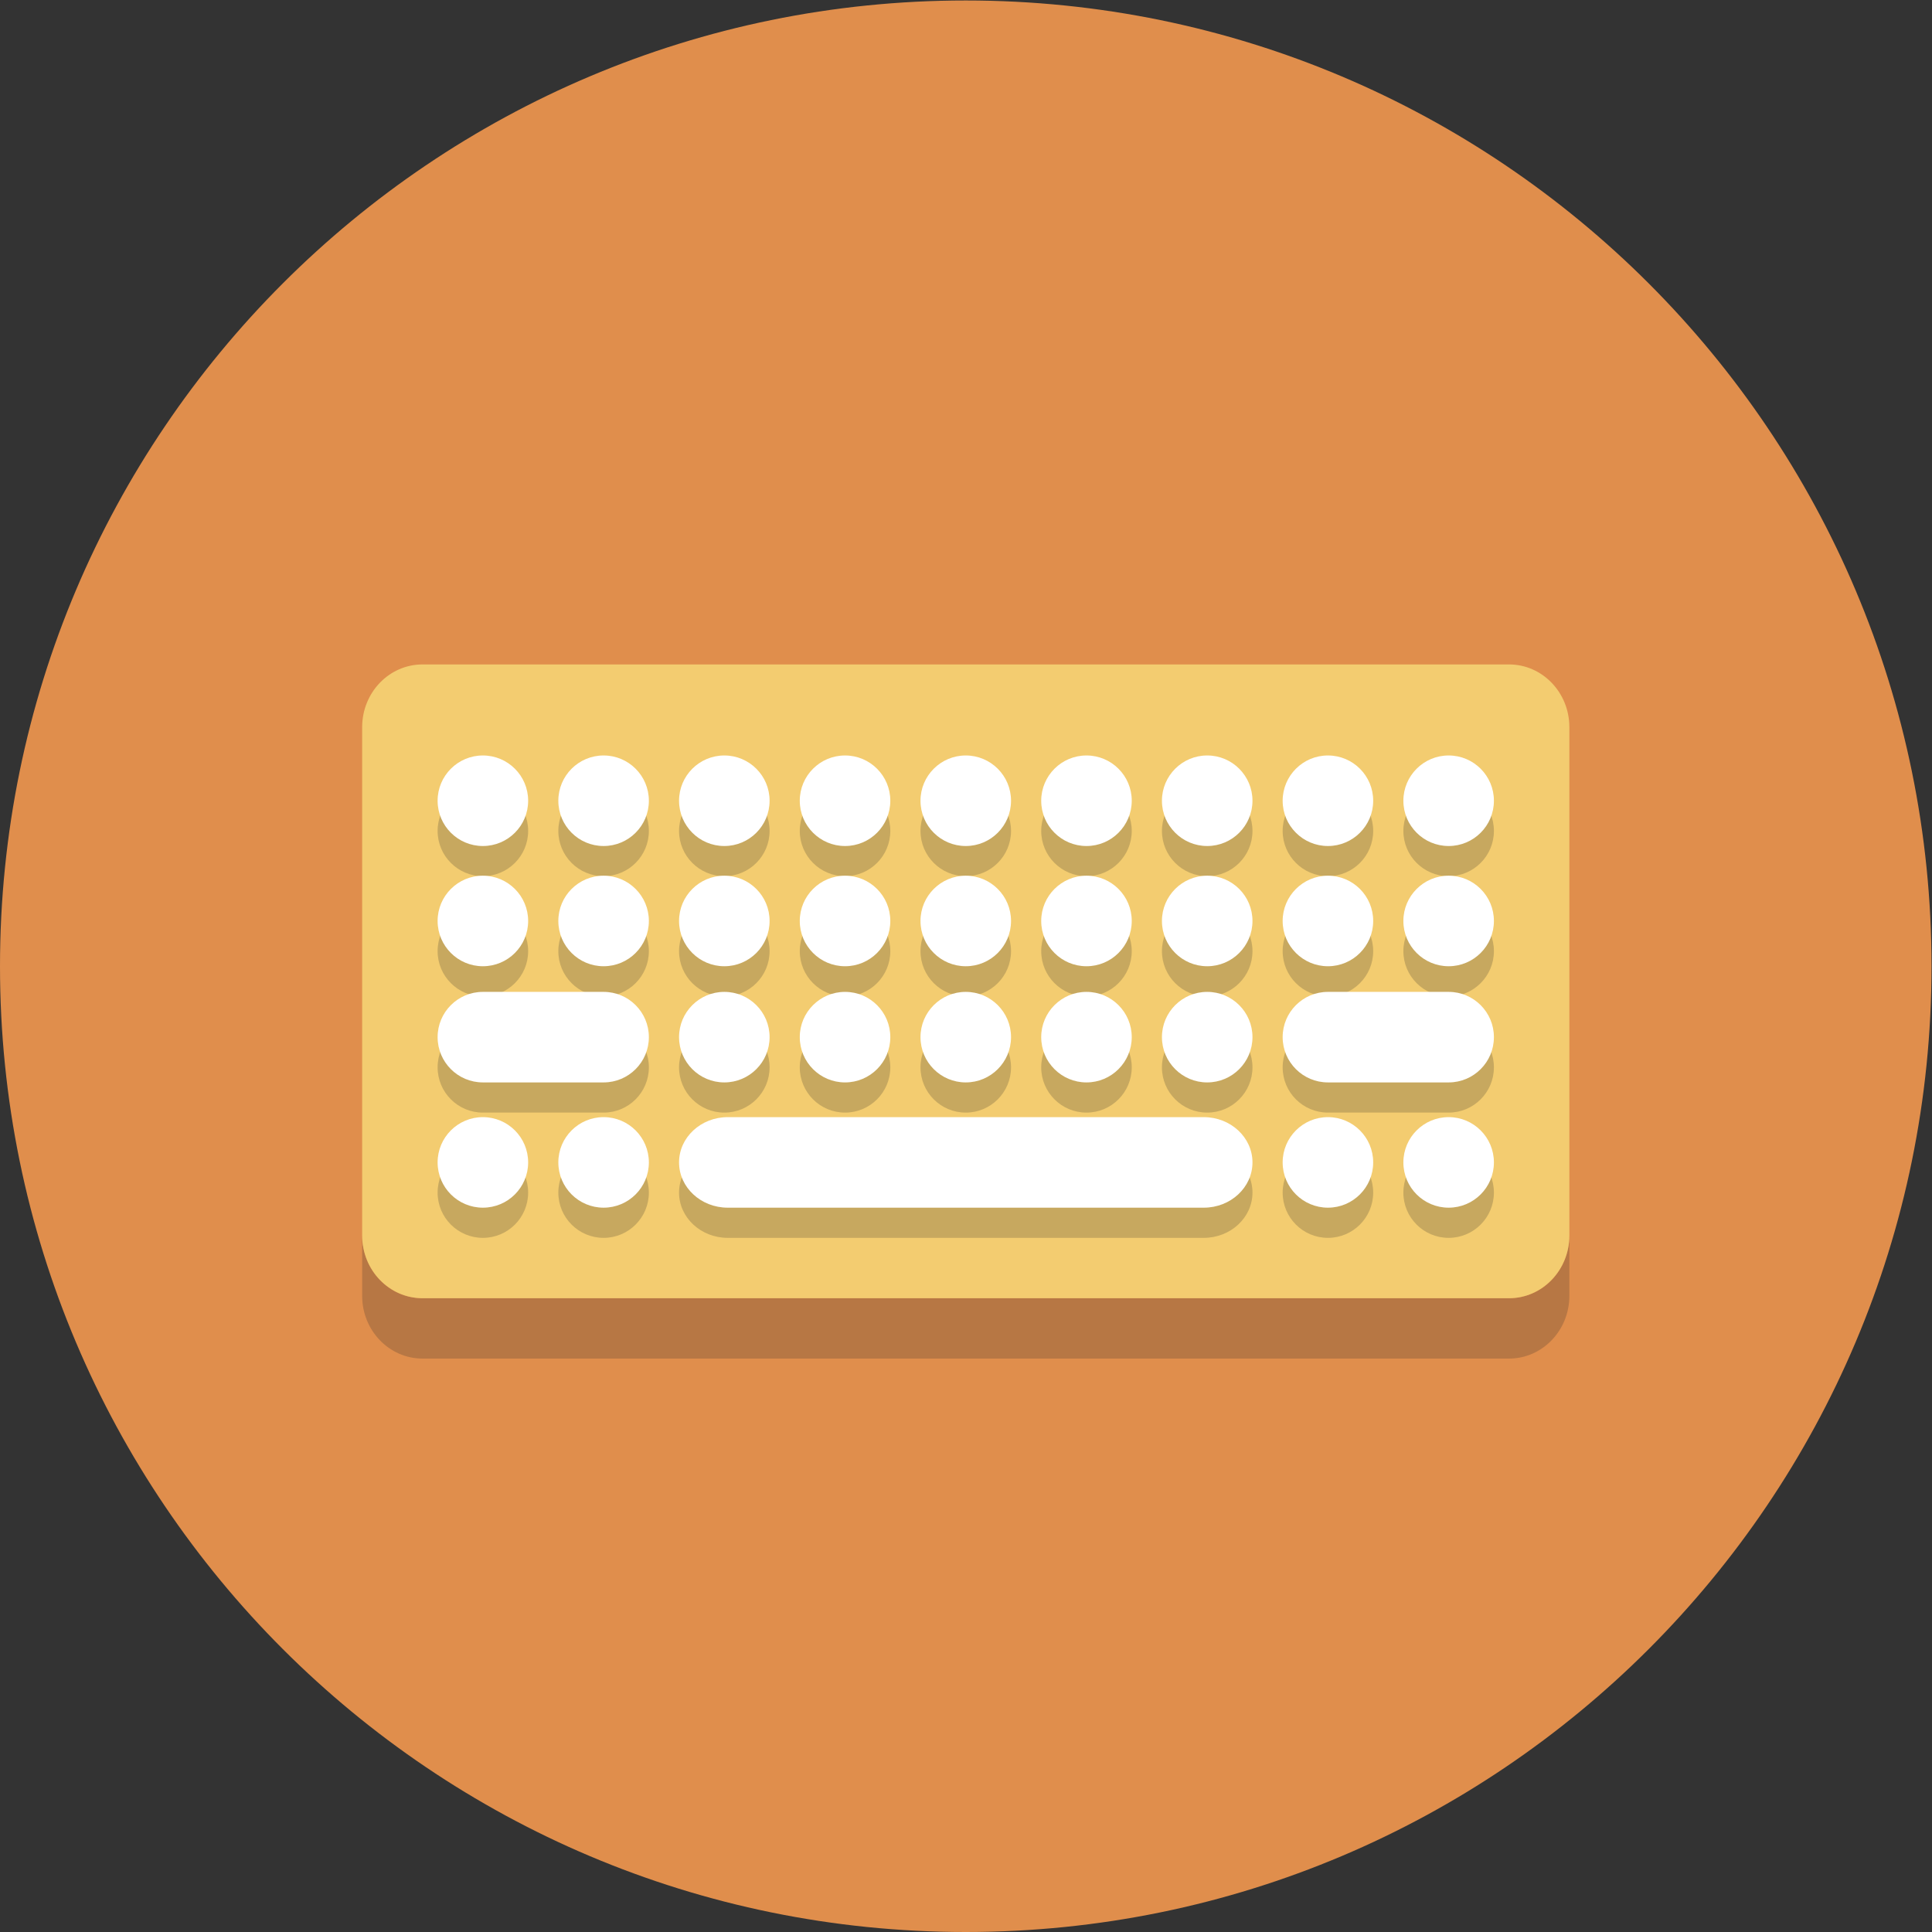 <?xml version="1.0" encoding="UTF-8" standalone="no"?>
<svg
   xmlns:dc="http://purl.org/dc/elements/1.1/"
   xmlns:cc="http://creativecommons.org/ns#"
   xmlns:rdf="http://www.w3.org/1999/02/22-rdf-syntax-ns#"
   xmlns:svg="http://www.w3.org/2000/svg"
   xmlns="http://www.w3.org/2000/svg"
   viewBox="0 0 85.333 85.333"
   height="85.333"
   width="85.333"
   xml:space="preserve"
   id="svg2"
   version="1.1"><rect x="0" y="0" width="85.333" height="85.333" fill="#333333" stroke="none"/><defs
     id="defs6" /><g
     transform="matrix(1.333,0,0,-1.333,0,85.333)"
     id="g10"><g
       transform="scale(0.1)"
       id="g12"><path
         id="path14"
         style="fill:#e08e4c;fill-opacity:1;fill-rule:nonzero;stroke:none"
         d="M 640,320 C 640,143.27 496.73,0 320,0 143.27,0 0,143.27 0,320 0,496.73 143.27,640 320,640 496.73,640 640,496.73 640,320" /><path
         id="path16"
         style="fill:#b77744;fill-opacity:1;fill-rule:nonzero;stroke:none"
         d="M 500,190 H 140 c -11.047,0 -20,9.305 -20,20.785 v 168.43 0 -148.43 C 120,219.305 128.953,210 140,210 h 360 c 11.047,0 20,9.305 20,20.785 v -20 C 520,199.305 511.047,190 500,190" /><path
         id="path18"
         style="fill:#f3cc70;fill-opacity:1;fill-rule:nonzero;stroke:none"
         d="M 520,230.785 C 520,219.305 511.047,210 500,210 H 140 c -11.047,0 -20,9.305 -20,20.785 v 168.43 c 0,11.48 8.953,20.785 20,20.785 h 360 c 11.047,0 20,-9.305 20,-20.785 v -168.43" /><path
         id="path20"
         style="fill:#c7a85f;fill-opacity:1;fill-rule:nonzero;stroke:none"
         d="M 398.855,230 H 241.145 C 232.23,230 225,236.715 225,245 c 0,8.285 7.23,15 16.145,15 h 157.71 c 8.915,0 16.145,-6.715 16.145,-15 0,-8.285 -7.23,-15 -16.145,-15" /><path
         id="path22"
         style="fill:#c7a85f;fill-opacity:1;fill-rule:nonzero;stroke:none"
         d="m 200,230 c -8.285,0 -15,6.715 -15,15 0,8.285 6.715,15 15,15 8.285,0 15,-6.715 15,-15 0,-8.285 -6.715,-15 -15,-15" /><path
         id="path24"
         style="fill:#c7a85f;fill-opacity:1;fill-rule:nonzero;stroke:none"
         d="m 160,230 c -8.285,0 -15,6.715 -15,15 0,8.285 6.715,15 15,15 8.285,0 15,-6.715 15,-15 0,-8.285 -6.715,-15 -15,-15" /><path
         id="path26"
         style="fill:#c7a85f;fill-opacity:1;fill-rule:nonzero;stroke:none"
         d="m 480,230 c -8.285,0 -15,6.715 -15,15 0,8.285 6.715,15 15,15 8.285,0 15,-6.715 15,-15 0,-8.285 -6.715,-15 -15,-15" /><path
         id="path28"
         style="fill:#c7a85f;fill-opacity:1;fill-rule:nonzero;stroke:none"
         d="m 440,230 c -8.285,0 -15,6.715 -15,15 0,8.285 6.715,15 15,15 8.285,0 15,-6.715 15,-15 0,-8.285 -6.715,-15 -15,-15" /><path
         id="path30"
         style="fill:#c7a85f;fill-opacity:1;fill-rule:nonzero;stroke:none"
         d="m 200,271.504 h -40 c -8.285,0 -15,6.715 -15,15 0,8.285 6.715,15 15,15 h 40 c 8.285,0 15,-6.715 15,-15 0,-8.285 -6.715,-15 -15,-15" /><path
         id="path32"
         style="fill:#c7a85f;fill-opacity:1;fill-rule:nonzero;stroke:none"
         d="m 480,271.504 h -40 c -8.285,0 -15,6.715 -15,15 0,8.285 6.715,15 15,15 h 40 c 8.285,0 15,-6.715 15,-15 0,-8.285 -6.715,-15 -15,-15" /><path
         id="path34"
         style="fill:#c7a85f;fill-opacity:1;fill-rule:nonzero;stroke:none"
         d="m 200,310 c -8.285,0 -15,6.715 -15,15 0,8.285 6.715,15 15,15 8.285,0 15,-6.715 15,-15 0,-8.285 -6.715,-15 -15,-15" /><path
         id="path36"
         style="fill:#c7a85f;fill-opacity:1;fill-rule:nonzero;stroke:none"
         d="m 160,310 c -8.285,0 -15,6.715 -15,15 0,8.285 6.715,15 15,15 8.285,0 15,-6.715 15,-15 0,-8.285 -6.715,-15 -15,-15" /><path
         id="path38"
         style="fill:#c7a85f;fill-opacity:1;fill-rule:nonzero;stroke:none"
         d="m 480,310 c -8.285,0 -15,6.715 -15,15 0,8.285 6.715,15 15,15 8.285,0 15,-6.715 15,-15 0,-8.285 -6.715,-15 -15,-15" /><path
         id="path40"
         style="fill:#c7a85f;fill-opacity:1;fill-rule:nonzero;stroke:none"
         d="m 440,310 c -8.285,0 -15,6.715 -15,15 0,8.285 6.715,15 15,15 8.285,0 15,-6.715 15,-15 0,-8.285 -6.715,-15 -15,-15" /><path
         id="path42"
         style="fill:#c7a85f;fill-opacity:1;fill-rule:nonzero;stroke:none"
         d="m 200,349.836 c -8.285,0 -15,6.715 -15,15 0,8.285 6.715,15 15,15 8.285,0 15,-6.715 15,-15 0,-8.285 -6.715,-15 -15,-15" /><path
         id="path44"
         style="fill:#c7a85f;fill-opacity:1;fill-rule:nonzero;stroke:none"
         d="m 160,349.836 c -8.285,0 -15,6.715 -15,15 0,8.285 6.715,15 15,15 8.285,0 15,-6.715 15,-15 0,-8.285 -6.715,-15 -15,-15" /><path
         id="path46"
         style="fill:#c7a85f;fill-opacity:1;fill-rule:nonzero;stroke:none"
         d="m 280,271.504 c -8.285,0 -15,6.715 -15,15 0,8.285 6.715,15 15,15 8.285,0 15,-6.715 15,-15 0,-8.285 -6.715,-15 -15,-15" /><path
         id="path48"
         style="fill:#c7a85f;fill-opacity:1;fill-rule:nonzero;stroke:none"
         d="m 240,271.504 c -8.285,0 -15,6.715 -15,15 0,8.285 6.715,15 15,15 8.285,0 15,-6.715 15,-15 0,-8.285 -6.715,-15 -15,-15" /><path
         id="path50"
         style="fill:#c7a85f;fill-opacity:1;fill-rule:nonzero;stroke:none"
         d="m 280,310 c -8.285,0 -15,6.715 -15,15 0,8.285 6.715,15 15,15 8.285,0 15,-6.715 15,-15 0,-8.285 -6.715,-15 -15,-15" /><path
         id="path52"
         style="fill:#c7a85f;fill-opacity:1;fill-rule:nonzero;stroke:none"
         d="m 240,310 c -8.285,0 -15,6.715 -15,15 0,8.285 6.715,15 15,15 8.285,0 15,-6.715 15,-15 0,-8.285 -6.715,-15 -15,-15" /><path
         id="path54"
         style="fill:#c7a85f;fill-opacity:1;fill-rule:nonzero;stroke:none"
         d="m 280,349.836 c -8.285,0 -15,6.715 -15,15 0,8.285 6.715,15 15,15 8.285,0 15,-6.715 15,-15 0,-8.285 -6.715,-15 -15,-15" /><path
         id="path56"
         style="fill:#c7a85f;fill-opacity:1;fill-rule:nonzero;stroke:none"
         d="m 240,349.836 c -8.285,0 -15,6.715 -15,15 0,8.285 6.715,15 15,15 8.285,0 15,-6.715 15,-15 0,-8.285 -6.715,-15 -15,-15" /><path
         id="path58"
         style="fill:#c7a85f;fill-opacity:1;fill-rule:nonzero;stroke:none"
         d="m 360,271.504 c -8.285,0 -15,6.715 -15,15 0,8.285 6.715,15 15,15 8.285,0 15,-6.715 15,-15 0,-8.285 -6.715,-15 -15,-15" /><path
         id="path60"
         style="fill:#c7a85f;fill-opacity:1;fill-rule:nonzero;stroke:none"
         d="m 320,271.504 c -8.285,0 -15,6.715 -15,15 0,8.285 6.715,15 15,15 8.285,0 15,-6.715 15,-15 0,-8.285 -6.715,-15 -15,-15" /><path
         id="path62"
         style="fill:#c7a85f;fill-opacity:1;fill-rule:nonzero;stroke:none"
         d="m 360,310 c -8.285,0 -15,6.715 -15,15 0,8.285 6.715,15 15,15 8.285,0 15,-6.715 15,-15 0,-8.285 -6.715,-15 -15,-15" /><path
         id="path64"
         style="fill:#c7a85f;fill-opacity:1;fill-rule:nonzero;stroke:none"
         d="m 320,310 c -8.285,0 -15,6.715 -15,15 0,8.285 6.715,15 15,15 8.285,0 15,-6.715 15,-15 0,-8.285 -6.715,-15 -15,-15" /><path
         id="path66"
         style="fill:#c7a85f;fill-opacity:1;fill-rule:nonzero;stroke:none"
         d="m 360,349.836 c -8.285,0 -15,6.715 -15,15 0,8.285 6.715,15 15,15 8.285,0 15,-6.715 15,-15 0,-8.285 -6.715,-15 -15,-15" /><path
         id="path68"
         style="fill:#c7a85f;fill-opacity:1;fill-rule:nonzero;stroke:none"
         d="m 400,271.504 c -8.285,0 -15,6.715 -15,15 0,8.285 6.715,15 15,15 8.285,0 15,-6.715 15,-15 0,-8.285 -6.715,-15 -15,-15" /><path
         id="path70"
         style="fill:#c7a85f;fill-opacity:1;fill-rule:nonzero;stroke:none"
         d="m 400,310 c -8.285,0 -15,6.715 -15,15 0,8.285 6.715,15 15,15 8.285,0 15,-6.715 15,-15 0,-8.285 -6.715,-15 -15,-15" /><path
         id="path72"
         style="fill:#c7a85f;fill-opacity:1;fill-rule:nonzero;stroke:none"
         d="m 400,349.836 c -8.285,0 -15,6.715 -15,15 0,8.285 6.715,15 15,15 8.285,0 15,-6.715 15,-15 0,-8.285 -6.715,-15 -15,-15" /><path
         id="path74"
         style="fill:#c7a85f;fill-opacity:1;fill-rule:nonzero;stroke:none"
         d="m 320,349.836 c -8.285,0 -15,6.715 -15,15 0,8.285 6.715,15 15,15 8.285,0 15,-6.715 15,-15 0,-8.285 -6.715,-15 -15,-15" /><path
         id="path76"
         style="fill:#c7a85f;fill-opacity:1;fill-rule:nonzero;stroke:none"
         d="m 480,349.836 c -8.285,0 -15,6.715 -15,15 0,8.285 6.715,15 15,15 8.285,0 15,-6.715 15,-15 0,-8.285 -6.715,-15 -15,-15" /><path
         id="path78"
         style="fill:#c7a85f;fill-opacity:1;fill-rule:nonzero;stroke:none"
         d="m 440,349.836 c -8.285,0 -15,6.715 -15,15 0,8.285 6.715,15 15,15 8.285,0 15,-6.715 15,-15 0,-8.285 -6.715,-15 -15,-15" /><path
         id="path80"
         style="fill:#ffffff;fill-opacity:1;fill-rule:nonzero;stroke:none"
         d="M 398.855,270 H 241.145 C 232.23,270 225,263.285 225,255 c 0,-8.285 7.23,-15 16.145,-15 h 157.71 c 8.915,0 16.145,6.715 16.145,15 0,8.285 -7.23,15 -16.145,15" /><path
         id="path82"
         style="fill:#ffffff;fill-opacity:1;fill-rule:nonzero;stroke:none"
         d="m 200,270 c -8.285,0 -15,-6.715 -15,-15 0,-8.285 6.715,-15 15,-15 8.285,0 15,6.715 15,15 0,8.285 -6.715,15 -15,15" /><path
         id="path84"
         style="fill:#ffffff;fill-opacity:1;fill-rule:nonzero;stroke:none"
         d="m 160,270 c -8.285,0 -15,-6.715 -15,-15 0,-8.285 6.715,-15 15,-15 8.285,0 15,6.715 15,15 0,8.285 -6.715,15 -15,15" /><path
         id="path86"
         style="fill:#ffffff;fill-opacity:1;fill-rule:nonzero;stroke:none"
         d="m 480,270 c -8.285,0 -15,-6.715 -15,-15 0,-8.285 6.715,-15 15,-15 8.285,0 15,6.715 15,15 0,8.285 -6.715,15 -15,15" /><path
         id="path88"
         style="fill:#ffffff;fill-opacity:1;fill-rule:nonzero;stroke:none"
         d="m 440,270 c -8.285,0 -15,-6.715 -15,-15 0,-8.285 6.715,-15 15,-15 8.285,0 15,6.715 15,15 0,8.285 -6.715,15 -15,15" /><path
         id="path90"
         style="fill:#ffffff;fill-opacity:1;fill-rule:nonzero;stroke:none"
         d="m 200,311.504 h -40 c -8.285,0 -15,-6.715 -15,-15 0,-8.285 6.715,-15 15,-15 h 40 c 8.285,0 15,6.715 15,15 0,8.285 -6.715,15 -15,15" /><path
         id="path92"
         style="fill:#ffffff;fill-opacity:1;fill-rule:nonzero;stroke:none"
         d="m 480,311.504 h -40 c -8.285,0 -15,-6.715 -15,-15 0,-8.285 6.715,-15 15,-15 h 40 c 8.285,0 15,6.715 15,15 0,8.285 -6.715,15 -15,15" /><path
         id="path94"
         style="fill:#ffffff;fill-opacity:1;fill-rule:nonzero;stroke:none"
         d="m 200,350 c -8.285,0 -15,-6.715 -15,-15 0,-8.285 6.715,-15 15,-15 8.285,0 15,6.715 15,15 0,8.285 -6.715,15 -15,15" /><path
         id="path96"
         style="fill:#ffffff;fill-opacity:1;fill-rule:nonzero;stroke:none"
         d="m 160,320 c 8.285,0 15,6.715 15,15 0,8.285 -6.715,15 -15,15 -8.285,0 -15,-6.715 -15,-15 0,-8.285 6.715,-15 15,-15" /><path
         id="path98"
         style="fill:#ffffff;fill-opacity:1;fill-rule:nonzero;stroke:none"
         d="m 480,350 c -8.285,0 -15,-6.715 -15,-15 0,-8.285 6.715,-15 15,-15 8.285,0 15,6.715 15,15 0,8.285 -6.715,15 -15,15" /><path
         id="path100"
         style="fill:#ffffff;fill-opacity:1;fill-rule:nonzero;stroke:none"
         d="m 440,320 c 8.285,0 15,6.715 15,15 0,8.285 -6.715,15 -15,15 -8.285,0 -15,-6.715 -15,-15 0,-8.285 6.715,-15 15,-15" /><path
         id="path102"
         style="fill:#ffffff;fill-opacity:1;fill-rule:nonzero;stroke:none"
         d="m 200,389.836 c -8.285,0 -15,-6.715 -15,-15 0,-8.285 6.715,-15 15,-15 8.285,0 15,6.715 15,15 0,8.285 -6.715,15 -15,15" /><path
         id="path104"
         style="fill:#ffffff;fill-opacity:1;fill-rule:nonzero;stroke:none"
         d="m 160,359.836 c 8.285,0 15,6.715 15,15 0,8.285 -6.715,15 -15,15 -8.285,0 -15,-6.715 -15,-15 0,-8.285 6.715,-15 15,-15" /><path
         id="path106"
         style="fill:#ffffff;fill-opacity:1;fill-rule:nonzero;stroke:none"
         d="m 280,281.504 c 8.285,0 15,6.715 15,15 0,8.285 -6.715,15 -15,15 -8.285,0 -15,-6.715 -15,-15 0,-8.285 6.715,-15 15,-15" /><path
         id="path108"
         style="fill:#ffffff;fill-opacity:1;fill-rule:nonzero;stroke:none"
         d="m 240,281.504 c 8.285,0 15,6.715 15,15 0,8.285 -6.715,15 -15,15 -8.285,0 -15,-6.715 -15,-15 0,-8.285 6.715,-15 15,-15" /><path
         id="path110"
         style="fill:#ffffff;fill-opacity:1;fill-rule:nonzero;stroke:none"
         d="m 280,320 c 8.285,0 15,6.715 15,15 0,8.285 -6.715,15 -15,15 -8.285,0 -15,-6.715 -15,-15 0,-8.285 6.715,-15 15,-15" /><path
         id="path112"
         style="fill:#ffffff;fill-opacity:1;fill-rule:nonzero;stroke:none"
         d="m 240,320 c 8.285,0 15,6.715 15,15 0,8.285 -6.715,15 -15,15 -8.285,0 -15,-6.715 -15,-15 0,-8.285 6.715,-15 15,-15" /><path
         id="path114"
         style="fill:#ffffff;fill-opacity:1;fill-rule:nonzero;stroke:none"
         d="m 280,359.836 c 8.285,0 15,6.715 15,15 0,8.285 -6.715,15 -15,15 -8.285,0 -15,-6.715 -15,-15 0,-8.285 6.715,-15 15,-15" /><path
         id="path116"
         style="fill:#ffffff;fill-opacity:1;fill-rule:nonzero;stroke:none"
         d="m 240,359.836 c 8.285,0 15,6.715 15,15 0,8.285 -6.715,15 -15,15 -8.285,0 -15,-6.715 -15,-15 0,-8.285 6.715,-15 15,-15" /><path
         id="path118"
         style="fill:#ffffff;fill-opacity:1;fill-rule:nonzero;stroke:none"
         d="m 360,281.504 c 8.285,0 15,6.715 15,15 0,8.285 -6.715,15 -15,15 -8.285,0 -15,-6.715 -15,-15 0,-8.285 6.715,-15 15,-15" /><path
         id="path120"
         style="fill:#ffffff;fill-opacity:1;fill-rule:nonzero;stroke:none"
         d="m 320,281.504 c 8.285,0 15,6.715 15,15 0,8.285 -6.715,15 -15,15 -8.285,0 -15,-6.715 -15,-15 0,-8.285 6.715,-15 15,-15" /><path
         id="path122"
         style="fill:#ffffff;fill-opacity:1;fill-rule:nonzero;stroke:none"
         d="m 360,320 c 8.285,0 15,6.715 15,15 0,8.285 -6.715,15 -15,15 -8.285,0 -15,-6.715 -15,-15 0,-8.285 6.715,-15 15,-15" /><path
         id="path124"
         style="fill:#ffffff;fill-opacity:1;fill-rule:nonzero;stroke:none"
         d="m 320,320 c 8.285,0 15,6.715 15,15 0,8.285 -6.715,15 -15,15 -8.285,0 -15,-6.715 -15,-15 0,-8.285 6.715,-15 15,-15" /><path
         id="path126"
         style="fill:#ffffff;fill-opacity:1;fill-rule:nonzero;stroke:none"
         d="m 360,359.836 c 8.285,0 15,6.715 15,15 0,8.285 -6.715,15 -15,15 -8.285,0 -15,-6.715 -15,-15 0,-8.285 6.715,-15 15,-15" /><path
         id="path128"
         style="fill:#ffffff;fill-opacity:1;fill-rule:nonzero;stroke:none"
         d="m 400,311.504 c -8.285,0 -15,-6.715 -15,-15 0,-8.285 6.715,-15 15,-15 8.285,0 15,6.715 15,15 0,8.285 -6.715,15 -15,15" /><path
         id="path130"
         style="fill:#ffffff;fill-opacity:1;fill-rule:nonzero;stroke:none"
         d="m 400,350 c -8.285,0 -15,-6.715 -15,-15 0,-8.285 6.715,-15 15,-15 8.285,0 15,6.715 15,15 0,8.285 -6.715,15 -15,15" /><path
         id="path132"
         style="fill:#ffffff;fill-opacity:1;fill-rule:nonzero;stroke:none"
         d="m 400,389.836 c -8.285,0 -15,-6.715 -15,-15 0,-8.285 6.715,-15 15,-15 8.285,0 15,6.715 15,15 0,8.285 -6.715,15 -15,15" /><path
         id="path134"
         style="fill:#ffffff;fill-opacity:1;fill-rule:nonzero;stroke:none"
         d="m 320,359.836 c 8.285,0 15,6.715 15,15 0,8.285 -6.715,15 -15,15 -8.285,0 -15,-6.715 -15,-15 0,-8.285 6.715,-15 15,-15" /><path
         id="path136"
         style="fill:#ffffff;fill-opacity:1;fill-rule:nonzero;stroke:none"
         d="m 480,359.836 c 8.285,0 15,6.715 15,15 0,8.285 -6.715,15 -15,15 -8.285,0 -15,-6.715 -15,-15 0,-8.285 6.715,-15 15,-15" /><path
         id="path138"
         style="fill:#ffffff;fill-opacity:1;fill-rule:nonzero;stroke:none"
         d="m 440,359.836 c 8.285,0 15,6.715 15,15 0,8.285 -6.715,15 -15,15 -8.285,0 -15,-6.715 -15,-15 0,-8.285 6.715,-15 15,-15" /></g></g></svg>
